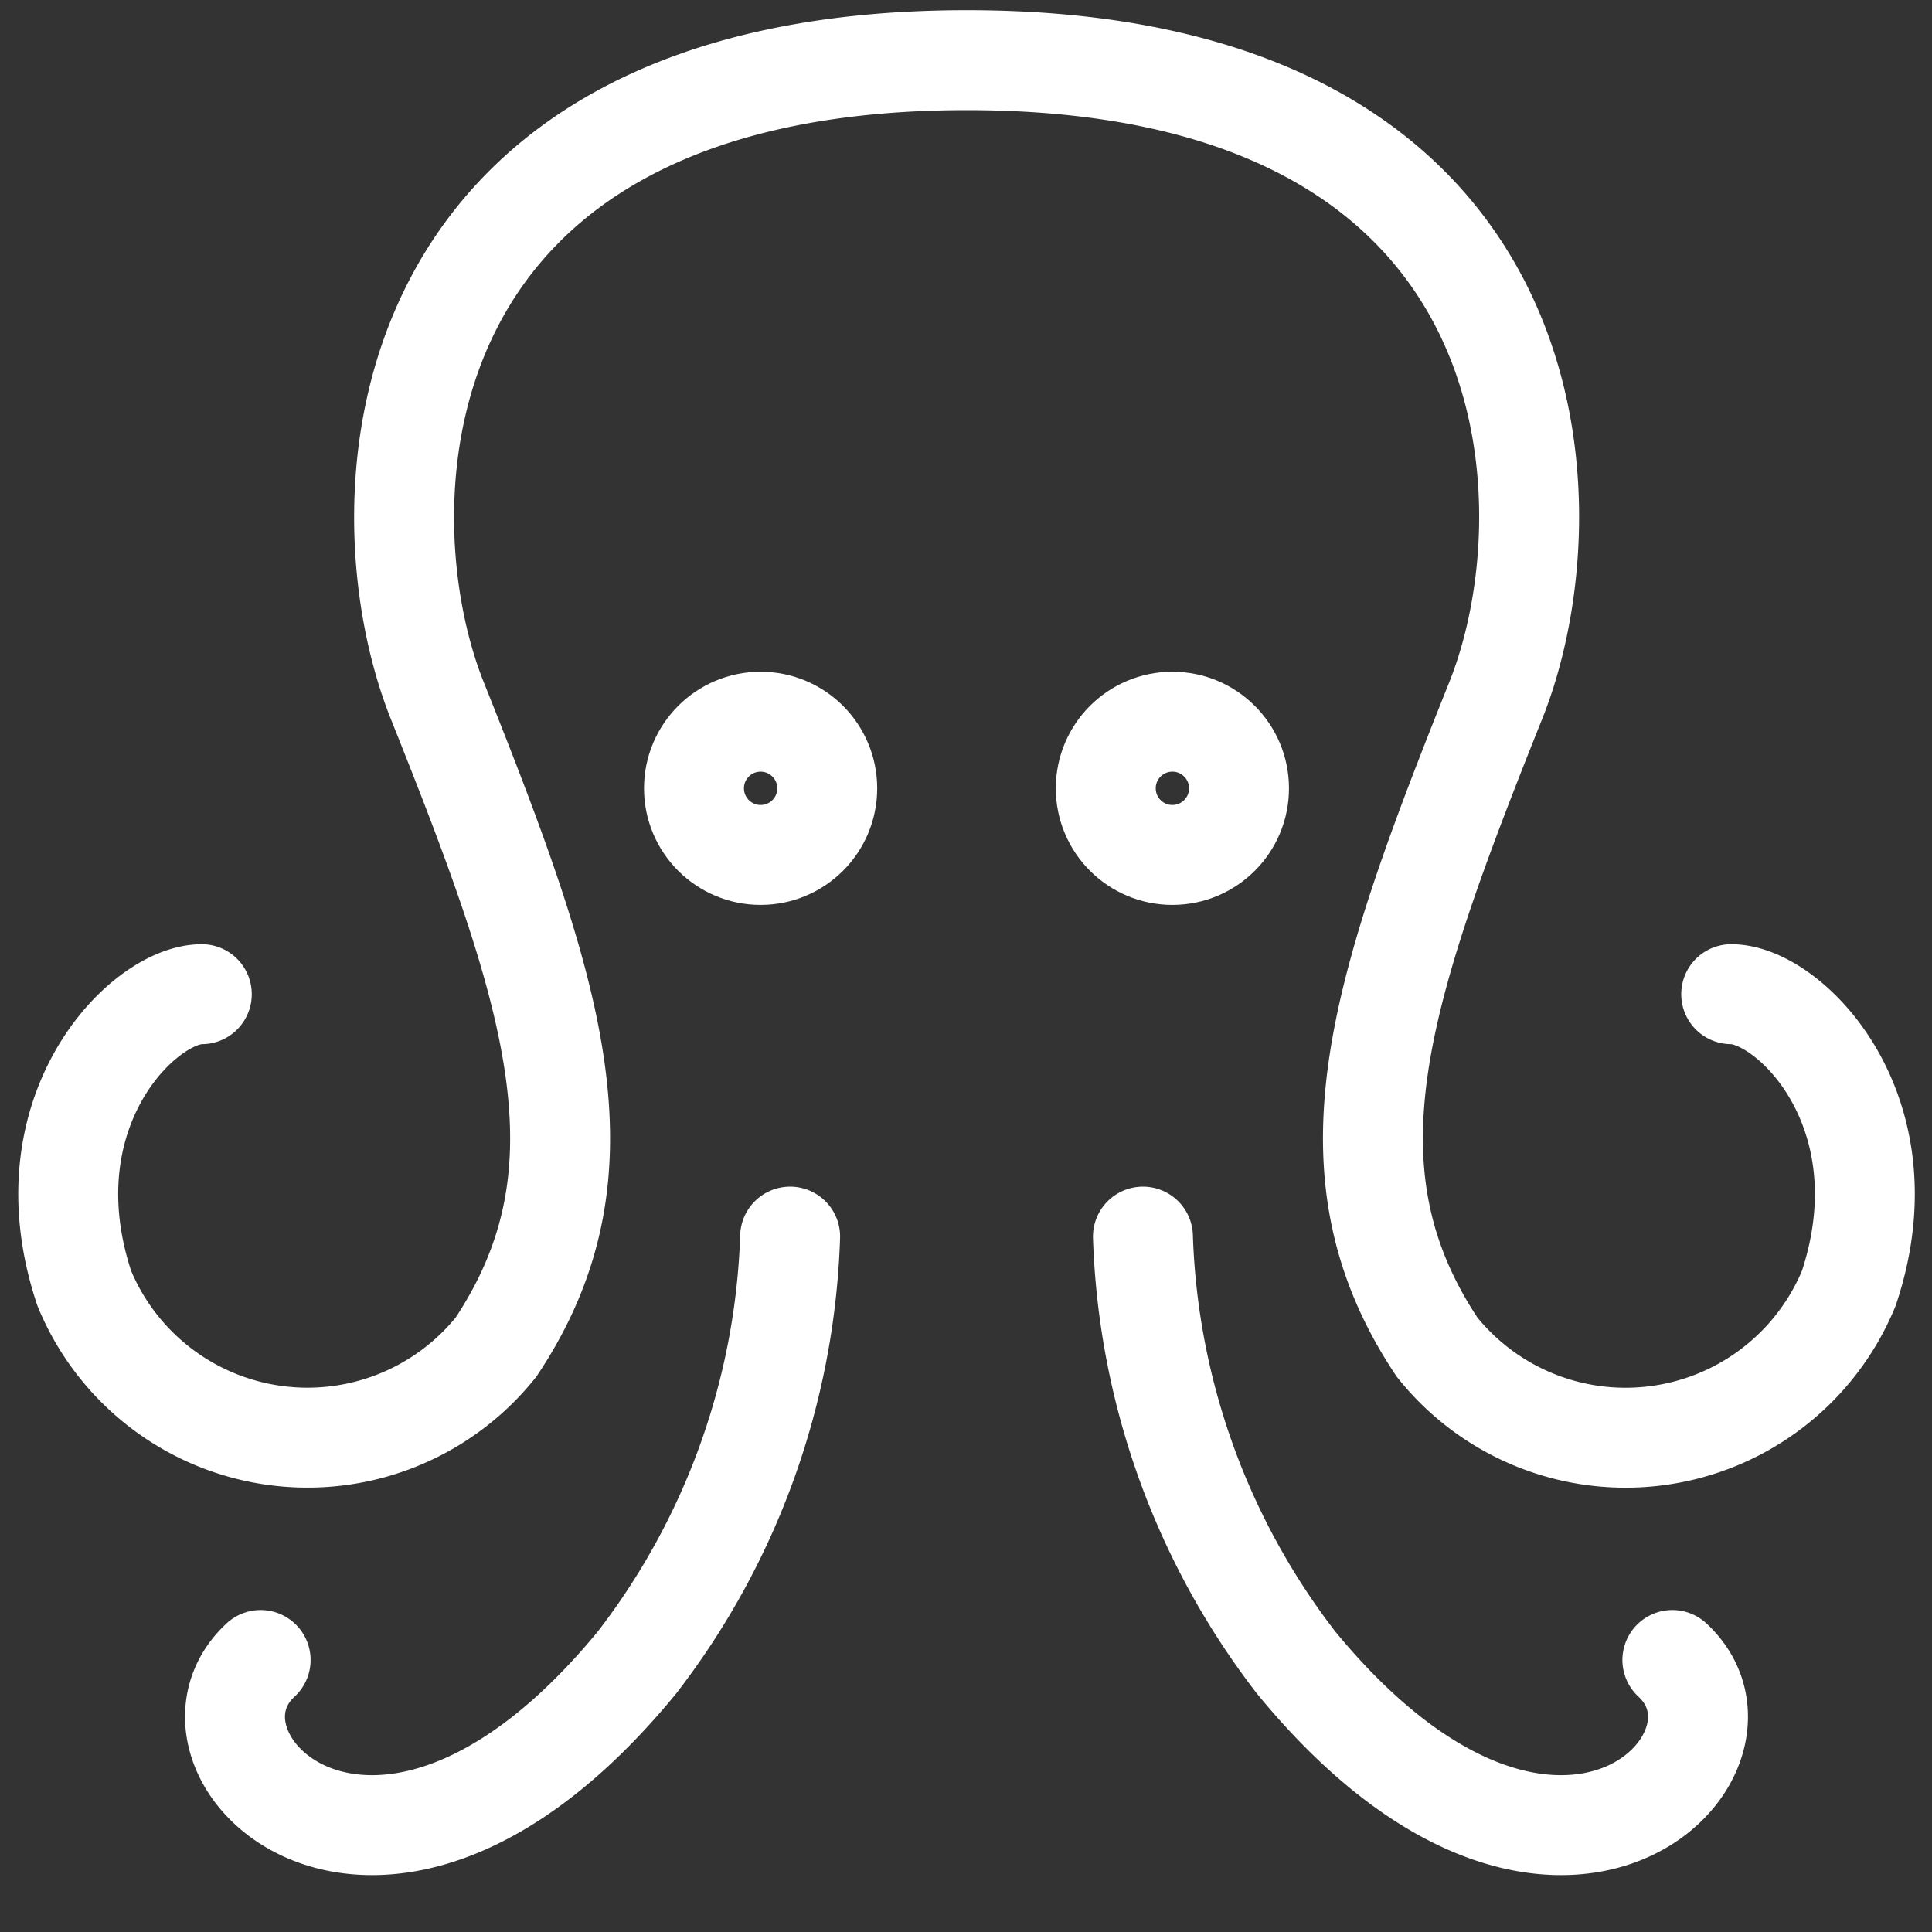 <svg xmlns="http://www.w3.org/2000/svg" viewBox="0 0 29 29">
  <rect x="0" y="0" width="29" height="29" fill="#333333" stroke="none"/>
  <g transform="translate(1)" stroke="#ffffff" stroke-width="1.5" fill="none" fill-rule="evenodd" stroke-linecap="round" stroke-linejoin="round">
    <path d="M24.986 14.923c.882 0 2.649 1.766 1.765 4.415a3.624 3.624 0 01-6.18.883c-1.766-2.65-.883-5.298.883-9.712 1.182-2.961.883-9.606-7.941-9.606s-9.13 6.645-7.952 9.606c1.766 4.414 2.65 7.06.884 9.712a3.625 3.625 0 01-6.18-.883c-.883-2.649.882-4.415 1.764-4.415"/>
    <circle cx="10.417" cy="11.833" r="1"/>
    <circle cx="16.598" cy="11.833" r="1"/>
    <path d="M10.86 18.562a11.048 11.048 0 01-2.3 6.395c-3.882 4.724-7.183 1.381-5.648-.04M16.156 18.562c.076 2.32.88 4.557 2.3 6.395 3.882 4.724 7.182 1.381 5.647-.04"/>
  </g>
</svg>

